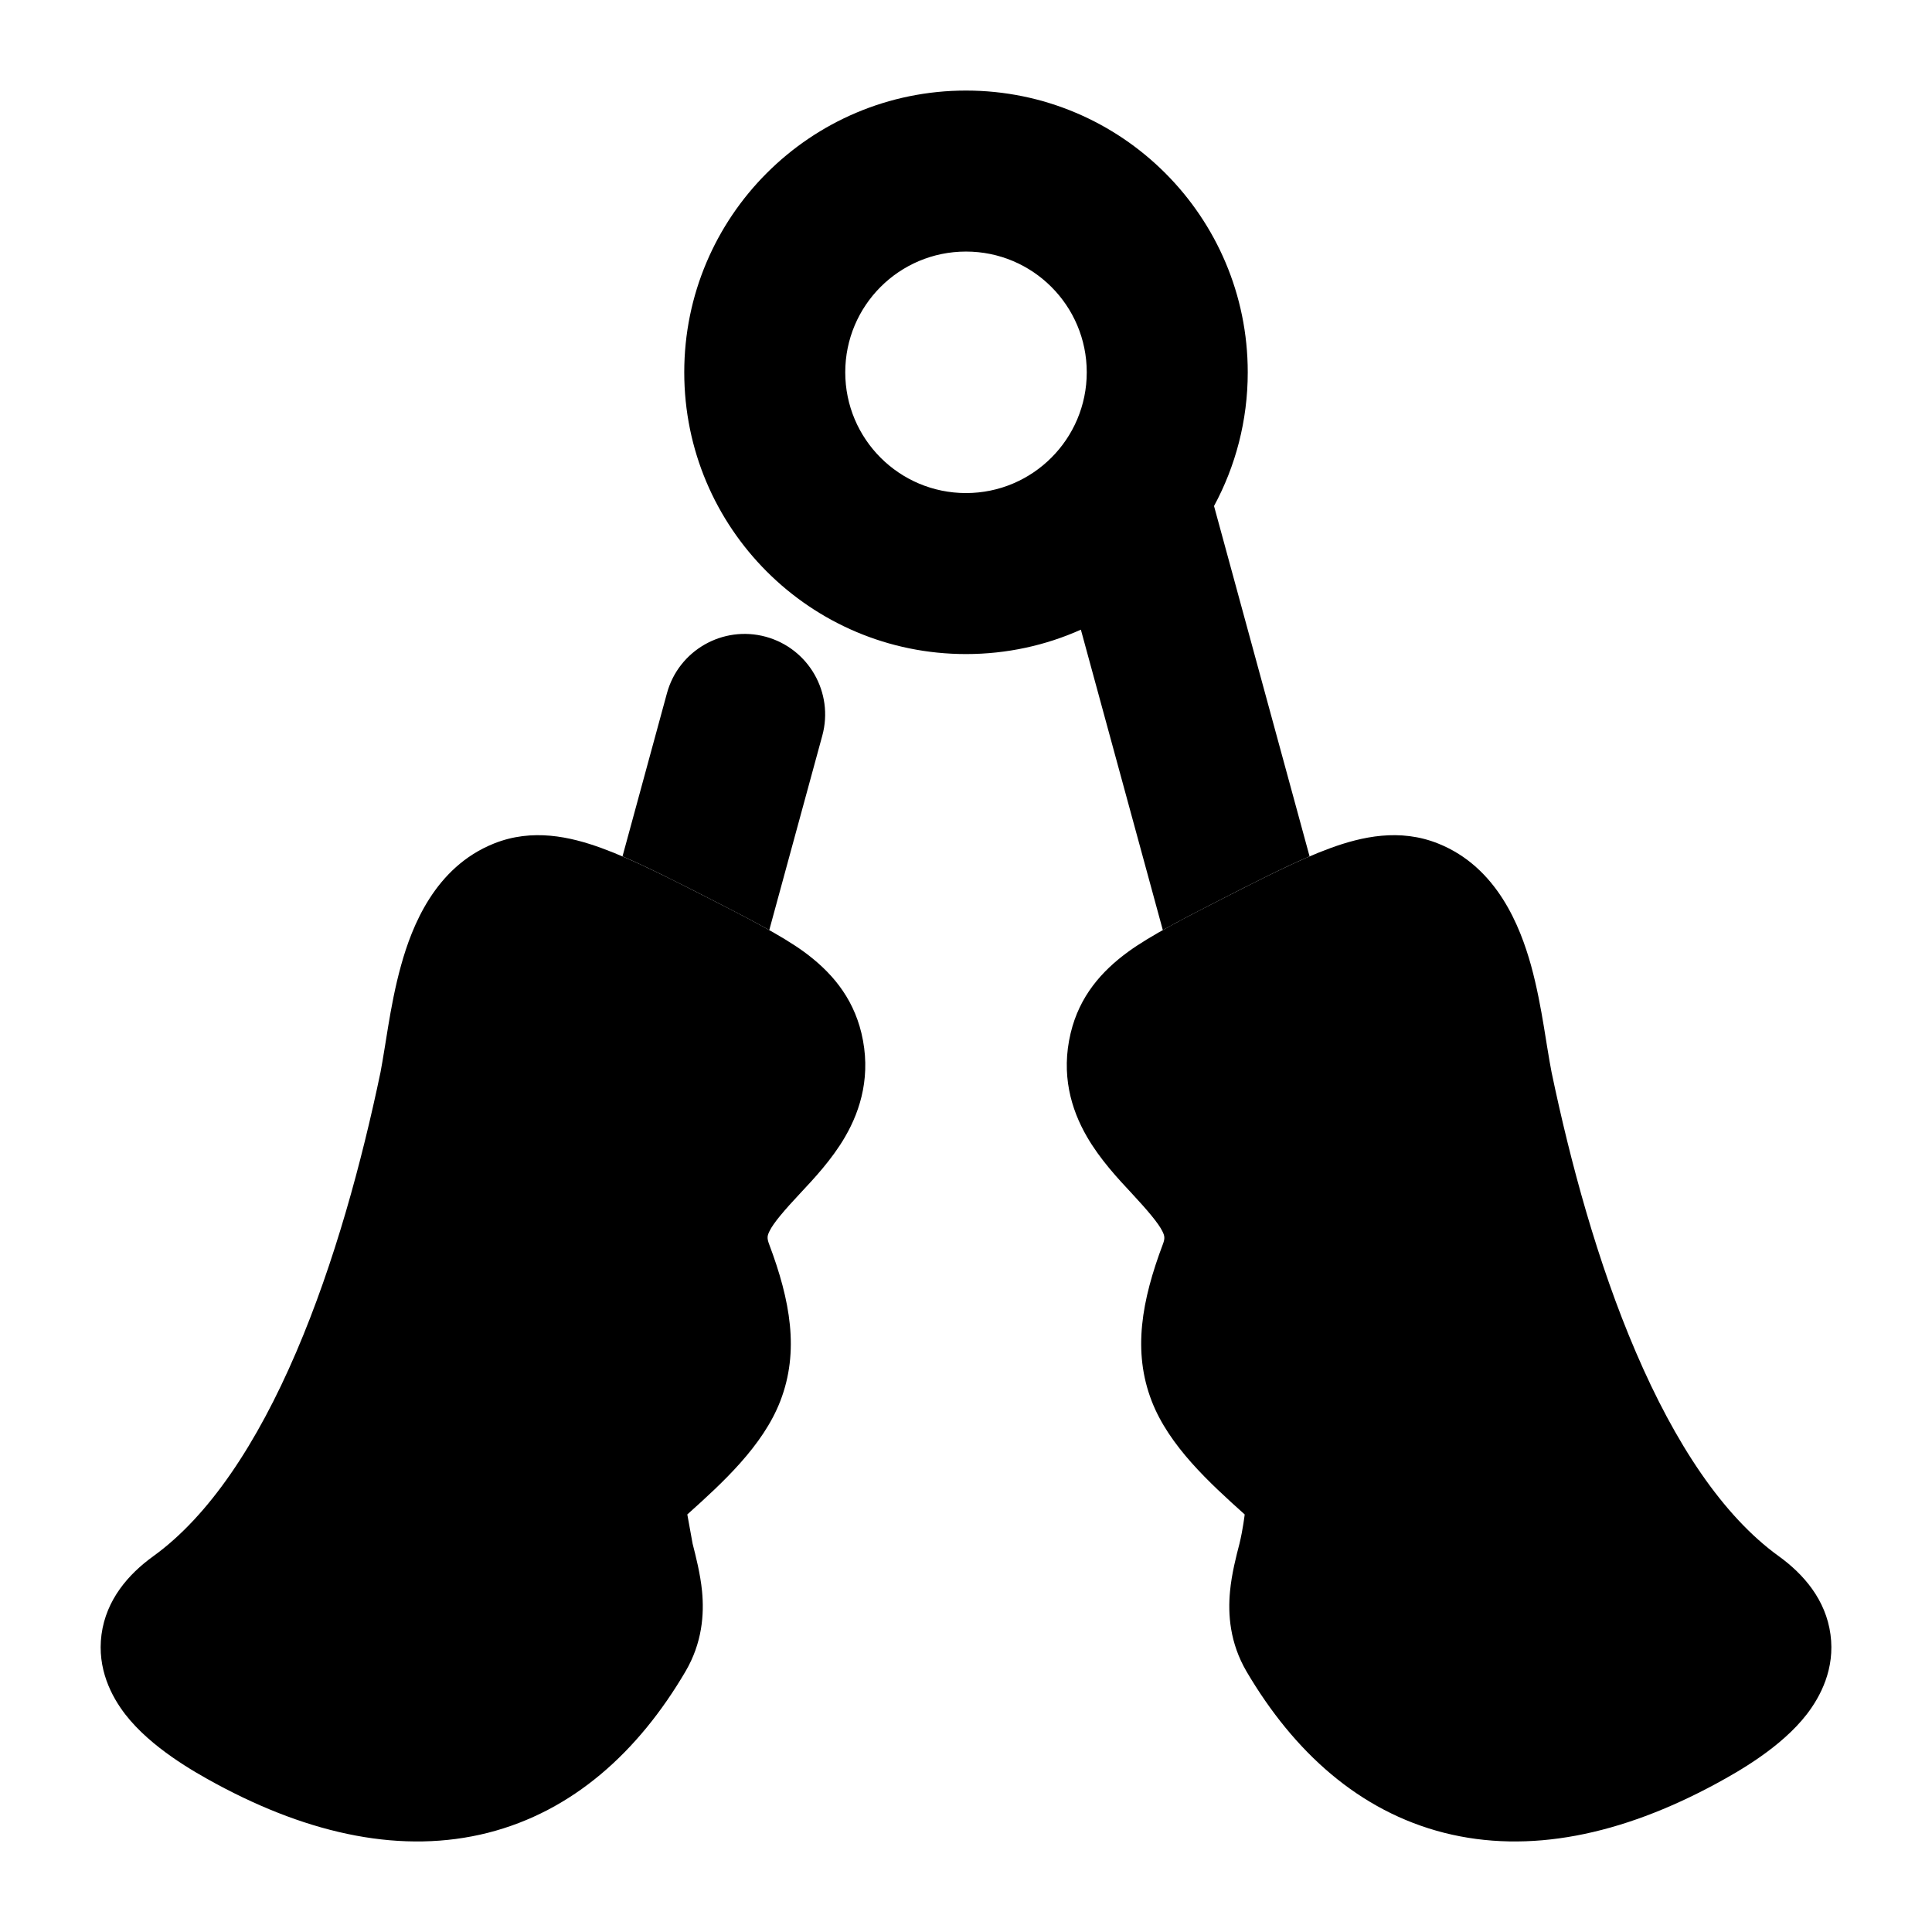 <svg width="24" height="24" viewBox="0 0 24 24" xmlns="http://www.w3.org/2000/svg">
<path class="pr-icon-bulk-secondary" fill-rule="evenodd" clip-rule="evenodd" d="M14.012 11.825C14.293 11.619 14.755 11.384 15.152 11.181C15.683 10.91 16.144 10.675 16.525 10.536C16.916 10.393 17.388 10.287 17.866 10.479C18.6 10.773 18.884 11.511 19.018 11.989C19.092 12.257 19.141 12.527 19.179 12.756C19.179 12.756 19.253 13.221 19.274 13.319C19.506 14.429 19.843 15.683 20.322 16.798C20.807 17.929 21.4 18.83 22.097 19.332C22.407 19.556 22.681 19.874 22.739 20.304C22.797 20.73 22.615 21.074 22.444 21.296C22.124 21.709 21.595 22.007 21.321 22.156C20.135 22.799 18.989 23.033 17.941 22.768C16.885 22.5 16.073 21.764 15.485 20.764C15.278 20.41 15.252 20.055 15.28 19.766C15.3 19.551 15.358 19.326 15.397 19.177L15.397 19.177L15.397 19.177C15.441 18.996 15.462 18.813 15.462 18.813C15.025 18.421 14.523 17.963 14.307 17.405C14.067 16.785 14.183 16.153 14.446 15.455C14.473 15.383 14.468 15.354 14.441 15.298C14.392 15.196 14.251 15.031 14.057 14.822C13.895 14.649 13.664 14.402 13.502 14.12C13.304 13.779 13.178 13.344 13.3 12.834C13.41 12.372 13.688 12.062 14.012 11.825ZM9.989 11.825C9.707 11.619 9.246 11.384 8.849 11.181C8.317 10.91 7.857 10.675 7.475 10.536C7.084 10.393 6.613 10.287 6.135 10.479C5.401 10.773 5.116 11.511 4.983 11.989C4.908 12.257 4.859 12.527 4.821 12.756C4.821 12.756 4.747 13.221 4.727 13.319C4.495 14.429 4.157 15.683 3.679 16.798C3.194 17.929 2.6 18.83 1.904 19.332C1.593 19.556 1.319 19.874 1.261 20.304C1.204 20.73 1.385 21.074 1.556 21.296C1.876 21.709 2.405 22.007 2.679 22.156C3.865 22.799 5.011 23.033 6.06 22.768C7.115 22.5 7.928 21.764 8.515 20.764C8.723 20.41 8.749 20.055 8.721 19.766C8.7 19.551 8.642 19.326 8.604 19.177L8.604 19.177L8.604 19.177L8.538 18.813C8.975 18.421 9.477 17.963 9.693 17.405C9.933 16.785 9.817 16.153 9.554 15.455C9.525 15.378 9.532 15.349 9.559 15.294C9.607 15.193 9.747 15.03 9.942 14.822C10.104 14.649 10.335 14.404 10.498 14.122C10.697 13.78 10.823 13.344 10.701 12.834C10.59 12.372 10.312 12.062 9.989 11.825Z" fill="currentColor"/>
<path fill-rule="evenodd" clip-rule="evenodd" d="M10.5 4.625C10.5 3.796 11.171 3.125 12 3.125C12.828 3.125 13.5 3.796 13.5 4.625C13.5 5.453 12.828 6.125 12 6.125C11.171 6.125 10.5 5.453 10.5 4.625ZM12 1.125C10.067 1.125 8.5 2.692 8.5 4.625C8.5 6.558 10.067 8.125 12 8.125C12.508 8.125 12.991 8.017 13.427 7.822L14.445 11.554C14.67 11.427 14.922 11.299 15.152 11.181C15.569 10.968 15.942 10.778 16.268 10.638L15.081 6.286C15.348 5.792 15.5 5.226 15.5 4.625C15.5 2.692 13.933 1.125 12 1.125ZM9.513 7.91C8.98 7.765 8.43 8.079 8.285 8.612L7.733 10.638C8.058 10.778 8.431 10.968 8.849 11.181C9.079 11.299 9.33 11.427 9.556 11.554L10.215 9.138C10.36 8.605 10.046 8.056 9.513 7.91Z" fill="currentColor"/>
</svg>
